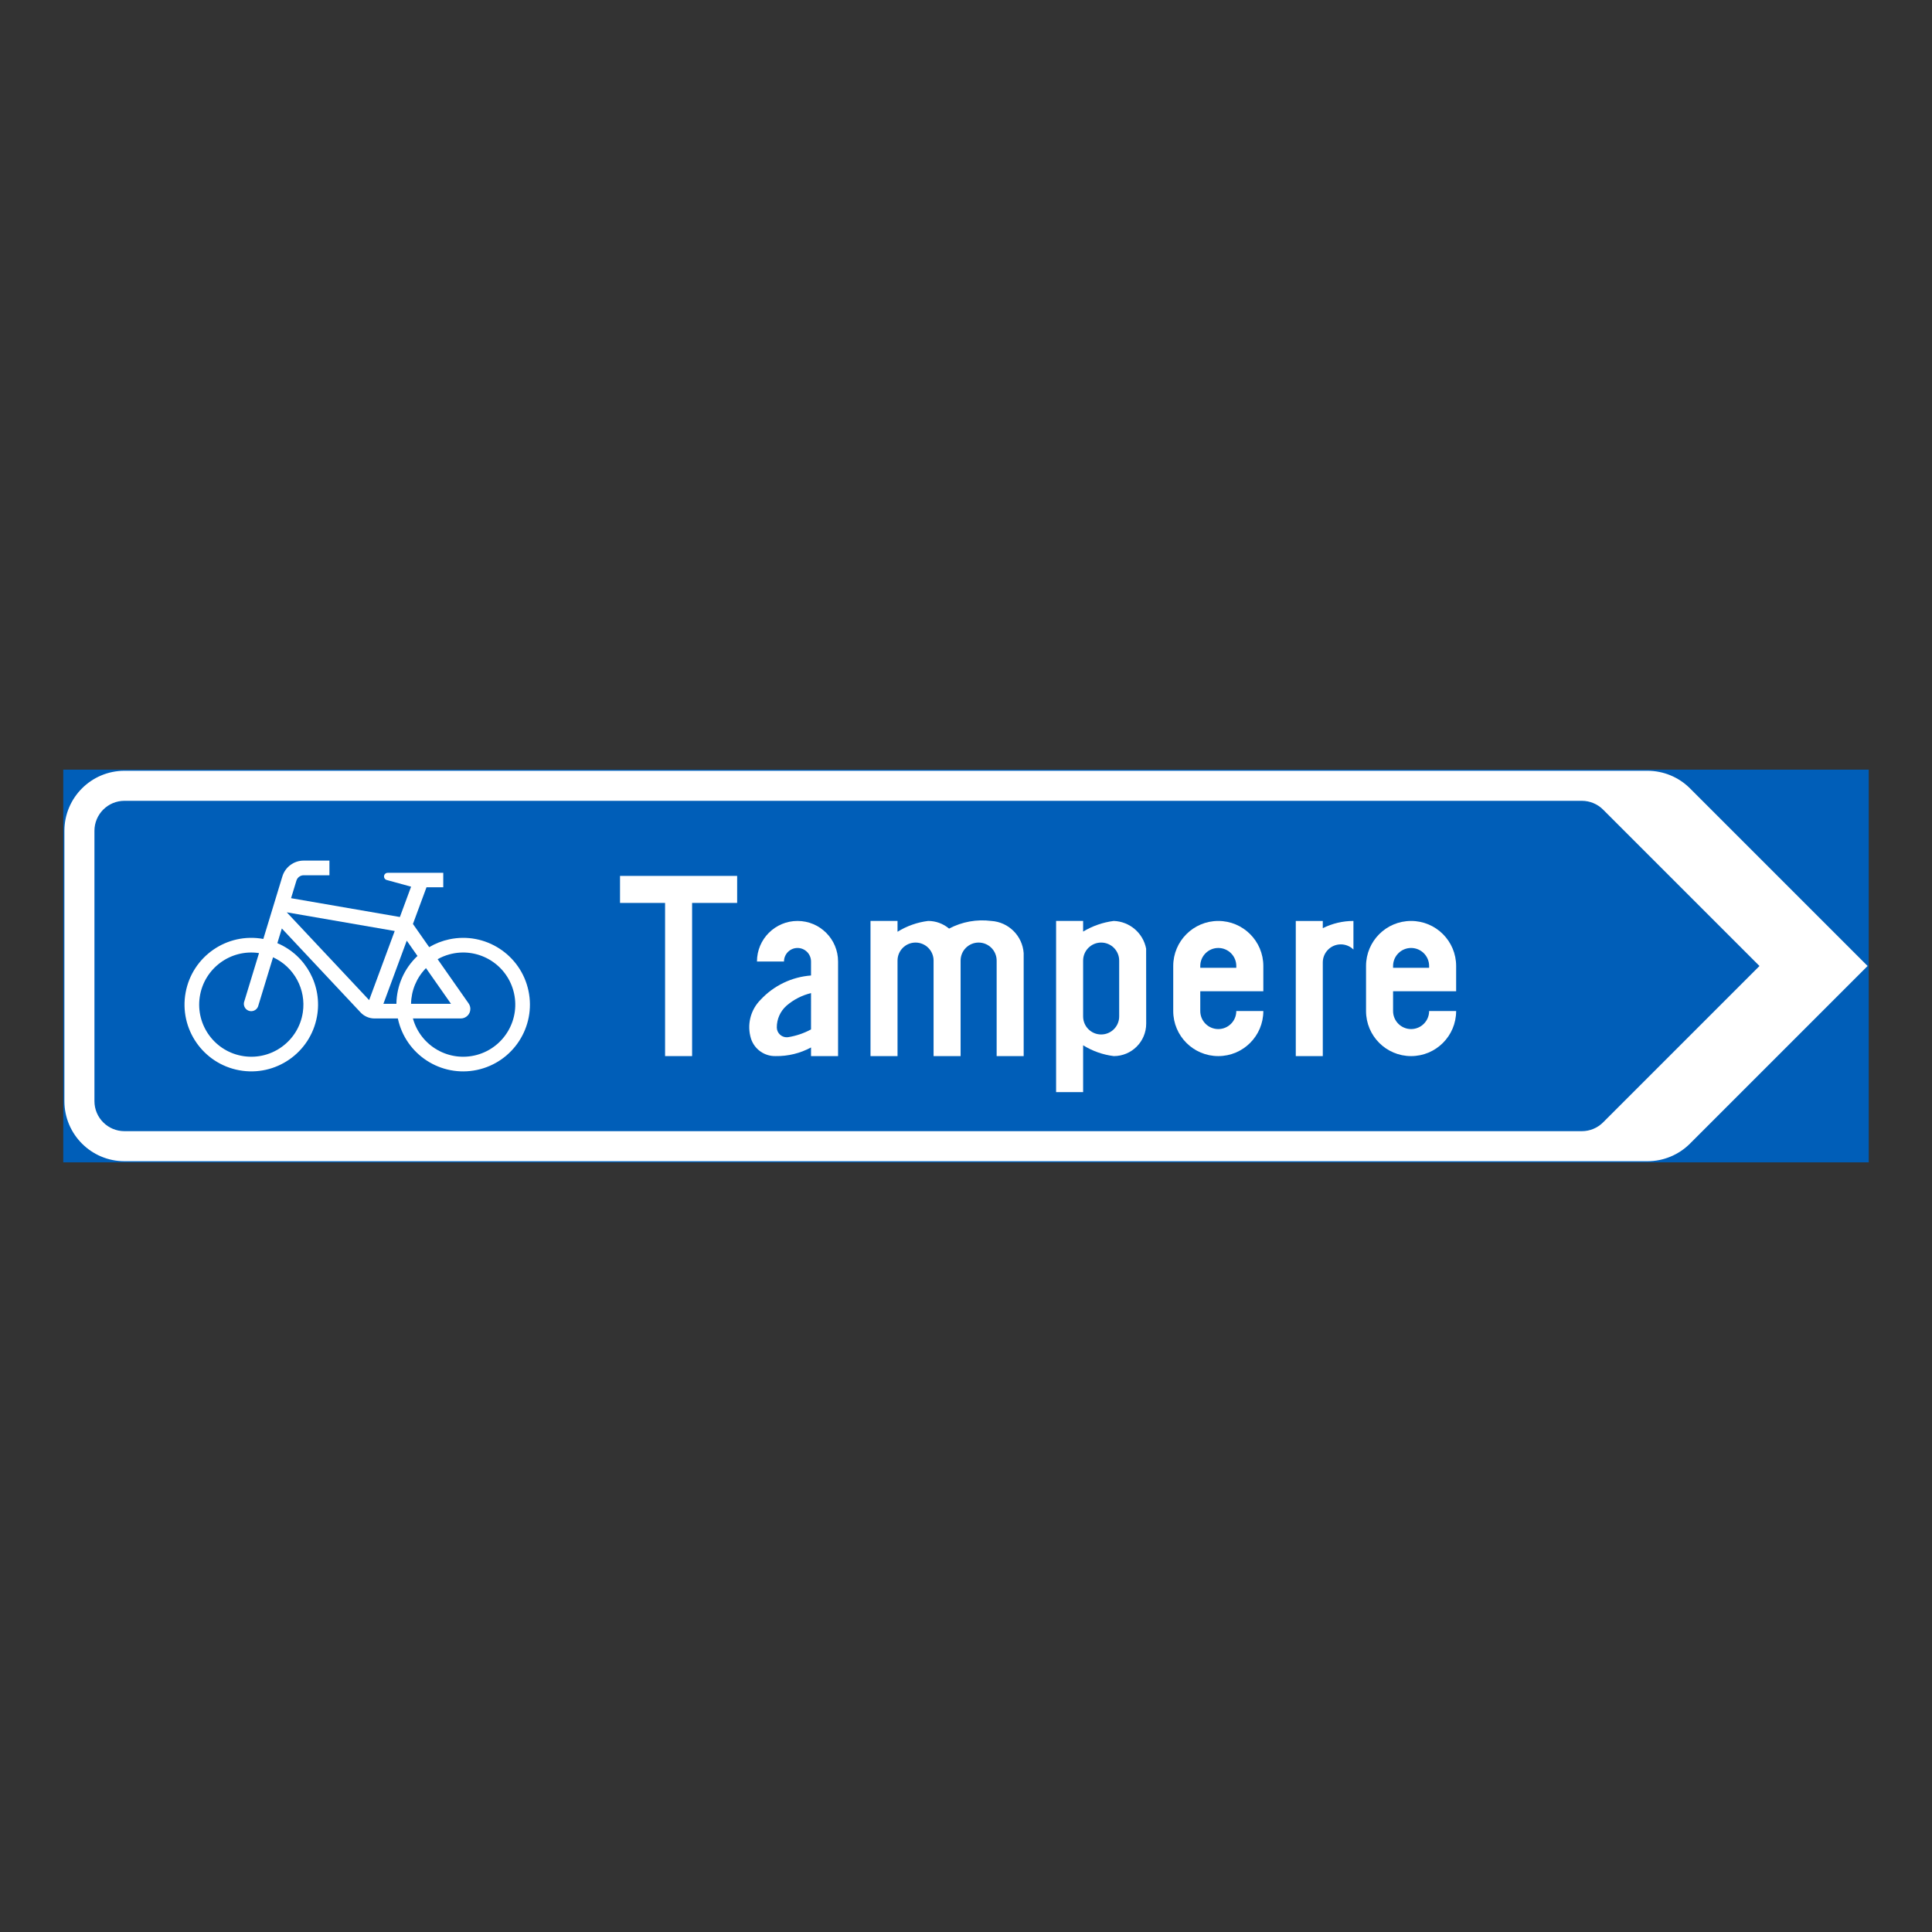 <?xml version="1.0" encoding="iso-8859-1"?>
<!-- Generator: Adobe Illustrator 16.0.0, SVG Export Plug-In . SVG Version: 6.00 Build 0)  -->
<!DOCTYPE svg PUBLIC "-//W3C//DTD SVG 1.1//EN" "http://www.w3.org/Graphics/SVG/1.1/DTD/svg11.dtd">
<svg version="1.1" id="Layer_1" xmlns="http://www.w3.org/2000/svg" xmlns:xlink="http://www.w3.org/1999/xlink" x="0px" y="0px"
	 width="425.197px" height="425.196px" viewBox="0 0 425.197 425.196" style="enable-background:new 0 0 425.197 425.196;"
	 xml:space="preserve">
<rect x="0" y="0" width="425.197" height="425.196" fill="#333333" stroke="none"/>
<g id="LWPOLYLINE_134_">
	<polygon style="fill:#005EB8;stroke:#005EB8;stroke-width:0.5;stroke-miterlimit:10;" points="14.173,169.635 319.143,169.635 
		411.023,169.635 411.023,255.562 319.143,255.562 14.173,255.562 	"/>
</g>
<g id="LWPOLYLINE_645_">
	<path style="fill:#FFFFFF;" d="M371.934,251.688l39.089-39.091l-39.089-39.092c-2.479-2.479-5.842-3.871-9.351-3.871H27.394
		c-7.302,0-13.221,5.918-13.221,13.219v59.487c0,7.302,5.919,13.221,13.221,13.221h335.189
		C366.092,255.562,369.455,254.167,371.934,251.688z"/>
</g>
<g id="LWPOLYLINE_152_">
	<path style="fill:#005EB8;" d="M352.811,247.014l34.418-34.416l-34.418-34.418c-1.24-1.239-2.921-1.936-4.676-1.936H27.394
		c-3.652,0-6.609,2.96-6.609,6.609v59.487c0,3.652,2.957,6.609,6.609,6.609h320.741C349.89,248.95,351.571,248.256,352.811,247.014z
		"/>
</g>
<g id="LWPOLYLINE_135_">
	<polygon style="fill:#FFFFFF;" points="136.456,192.769 162.233,192.769 162.233,198.718 152.318,198.718 152.318,232.427 
		146.37,232.427 146.37,198.718 136.456,198.718 	"/>
</g>
<g id="LWPOLYLINE_136_">
	<path style="fill:#FFFFFF;" d="M184.443,232.427h-5.951v-1.902c-2.387,1.289-5.068,1.943-7.784,1.9
		c-2.439,0.065-4.639-1.473-5.413-3.791c-0.966-3.042-0.15-6.368,2.109-8.621c2.894-3.107,6.854-5.01,11.088-5.326v-3.08
		c0-1.643-1.33-2.976-2.973-2.976s-2.976,1.333-2.976,2.976h-5.948c0-4.928,3.996-8.924,8.924-8.924s8.924,3.996,8.924,8.924
		V232.427z"/>
</g>
<g id="LWPOLYLINE_138_">
	<path style="fill:#FFFFFF;" d="M208.876,204.366c-1.29-1.087-2.921-1.684-4.604-1.684c-2.395,0.297-4.695,1.109-6.743,2.381v-2.381
		h-5.948v29.744h5.948v-21.019c0-2.189,1.776-3.967,3.966-3.967s3.967,1.777,3.967,3.967v21.019h5.948v-21.019
		c0-2.189,1.774-3.967,3.966-3.967c2.189,0,3.967,1.777,3.967,3.967v21.019h5.948l-0.002-22.666
		c-0.273-3.813-3.322-6.836-7.138-7.078C214.959,202.275,211.719,202.863,208.876,204.366z"/>
</g>
<g id="LWPOLYLINE_139_">
	<path style="fill:#FFFFFF;" d="M252.256,225.089l-0.014-16.31c-0.665-3.442-3.618-5.969-7.122-6.097
		c-2.389,0.304-4.685,1.101-6.744,2.345v-2.345h-5.948v37.677h5.948v-10.313c2.05,1.273,4.349,2.087,6.744,2.381
		c3.941,0,7.136-3.196,7.136-7.138V225.089z"/>
</g>
<g id="LWPOLYLINE_141_">
	<path style="fill:#FFFFFF;" d="M272.085,222.512h5.95c0,5.475-4.438,9.915-9.914,9.915s-9.915-4.44-9.915-9.915v-9.914
		c0-5.475,4.438-9.915,9.915-9.915s9.914,4.44,9.914,9.915v5.552h-13.878v4.362c0,2.189,1.772,3.967,3.964,3.967
		S272.085,224.701,272.085,222.512z"/>
</g>
<g id="LWPOLYLINE_143_">
	<path style="fill:#FFFFFF;" d="M291.122,211.805v20.622h-5.945v-29.744h5.945v1.593c2.097-1.048,4.401-1.593,6.744-1.593v6.29
		c-1.563-1.533-4.074-1.508-5.609,0.055C291.532,209.771,291.122,210.768,291.122,211.805z"/>
</g>
<g id="LWPOLYLINE_144_">
	<path style="fill:#FFFFFF;" d="M314.523,222.512h5.946c0,5.475-4.438,9.915-9.914,9.915c-5.478,0-9.915-4.44-9.915-9.915v-9.914
		c0-5.475,4.438-9.915,9.915-9.915c5.477,0,9.914,4.44,9.914,9.915v5.552H306.59v4.362c0,2.189,1.777,3.967,3.965,3.967
		C312.747,226.479,314.523,224.701,314.523,222.512z"/>
</g>
<g id="LWPOLYLINE_149_">
	<path style="fill:#FFFFFF;" d="M90.88,203.346l3.576,5.105c1.374-0.813,2.868-1.395,4.429-1.725
		c7.938-1.684,15.738,3.386,17.422,11.325c1.681,7.937-3.388,15.735-11.325,17.421c-7.939,1.682-15.737-3.39-17.421-11.327h-5.138
		c-1.183,0-2.31-0.497-3.107-1.371l-17.289-18.436l-0.986,3.232c6.333,2.687,9.956,9.407,8.716,16.173
		c-1.462,7.983-9.117,13.269-17.098,11.806c-7.982-1.462-13.268-9.117-11.806-17.1c1.463-7.98,9.118-13.266,17.101-11.804
		l4.194-13.767c0.631-2.064,2.535-3.476,4.692-3.476h5.662v3.225H66.84c-0.737,0-1.392,0.483-1.608,1.191l-1.175,3.855l23.95,4.144
		l2.467-6.675l-5.442-1.493c-0.325-0.124-0.535-0.448-0.517-0.798c0.024-0.444,0.405-0.783,0.85-0.76h0.426h11.763v3.181h-3.688
		L90.88,203.346z"/>
</g>
<g id="LWPOLYLINE_137_">
	<path style="fill:#005EB8;" d="M178.492,218.563c-1.983,0.479-3.824,1.422-5.374,2.752c-1.39,1.222-2.178,2.987-2.155,4.84
		c0.027,1.202,1.025,2.157,2.229,2.13c0.101-0.003,0.198-0.012,0.296-0.027c1.752-0.283,3.444-0.859,5.005-1.702V218.563z"/>
</g>
<g id="LWPOLYLINE_140_">
	<path style="fill:#005EB8;" d="M238.376,223.703v-12.295c0-2.189,1.776-3.967,3.966-3.967c2.191,0,3.968,1.777,3.968,3.967v12.295
		c0,2.189-1.776,3.965-3.968,3.965C240.153,227.668,238.376,225.893,238.376,223.703z"/>
</g>
<g id="LWPOLYLINE_142_">
	<path style="fill:#005EB8;" d="M264.158,212.994h7.928v-0.396c0-2.189-1.772-3.967-3.964-3.967s-3.964,1.777-3.964,3.967V212.994z"
		/>
</g>
<g id="LWPOLYLINE_145_">
	<path style="fill:#005EB8;" d="M306.59,212.994h7.933v-0.396c0-2.189-1.776-3.967-3.968-3.967c-2.188,0-3.965,1.777-3.965,3.967
		V212.994z"/>
</g>
<g id="LWPOLYLINE_146_">
	<polygon style="fill:#005EB8;" points="63.111,200.785 86.869,204.895 81.244,220.104 	"/>
</g>
<g id="LWPOLYLINE_147_">
	<path style="fill:#005EB8;" d="M93.75,213.063c-2.062,2.103-3.239,4.914-3.285,7.859h8.792L93.75,213.063z"/>
</g>
<g id="LWPOLYLINE_148_">
	<path style="fill:#005EB8;" d="M87.242,220.922c0.048-3.996,1.723-7.798,4.636-10.534l-2.357-3.365l-5.142,13.899h2.886H87.242z"/>
</g>
<g id="LWPOLYLINE_150_">
	<path style="fill:#005EB8;" d="M103.134,220.838c0.248,0.353,0.381,0.774,0.381,1.207c0,1.159-0.941,2.101-2.103,2.101H90.877
		c1.684,6.105,7.997,9.691,14.104,8.01c6.105-1.686,9.691-7.998,8.008-14.104c-1.684-6.108-7.999-9.691-14.104-8.008
		c-0.897,0.245-1.761,0.601-2.571,1.057L103.134,220.838z"/>
</g>
<g id="LWPOLYLINE_151_">
	<path style="fill:#005EB8;" d="M60.095,210.677l-3.224,10.58c-0.021,0.094-0.048,0.187-0.085,0.275
		c-0.337,0.827-1.28,1.229-2.109,0.891c-0.827-0.335-1.228-1.28-0.891-2.107l3.219-10.559c-6.265-0.939-12.104,3.378-13.042,9.641
		c-0.938,6.266,3.378,12.104,9.644,13.043c6.263,0.938,12.102-3.379,13.04-9.644C67.404,217.748,64.733,212.81,60.095,210.677z"/>
</g>
</svg>
